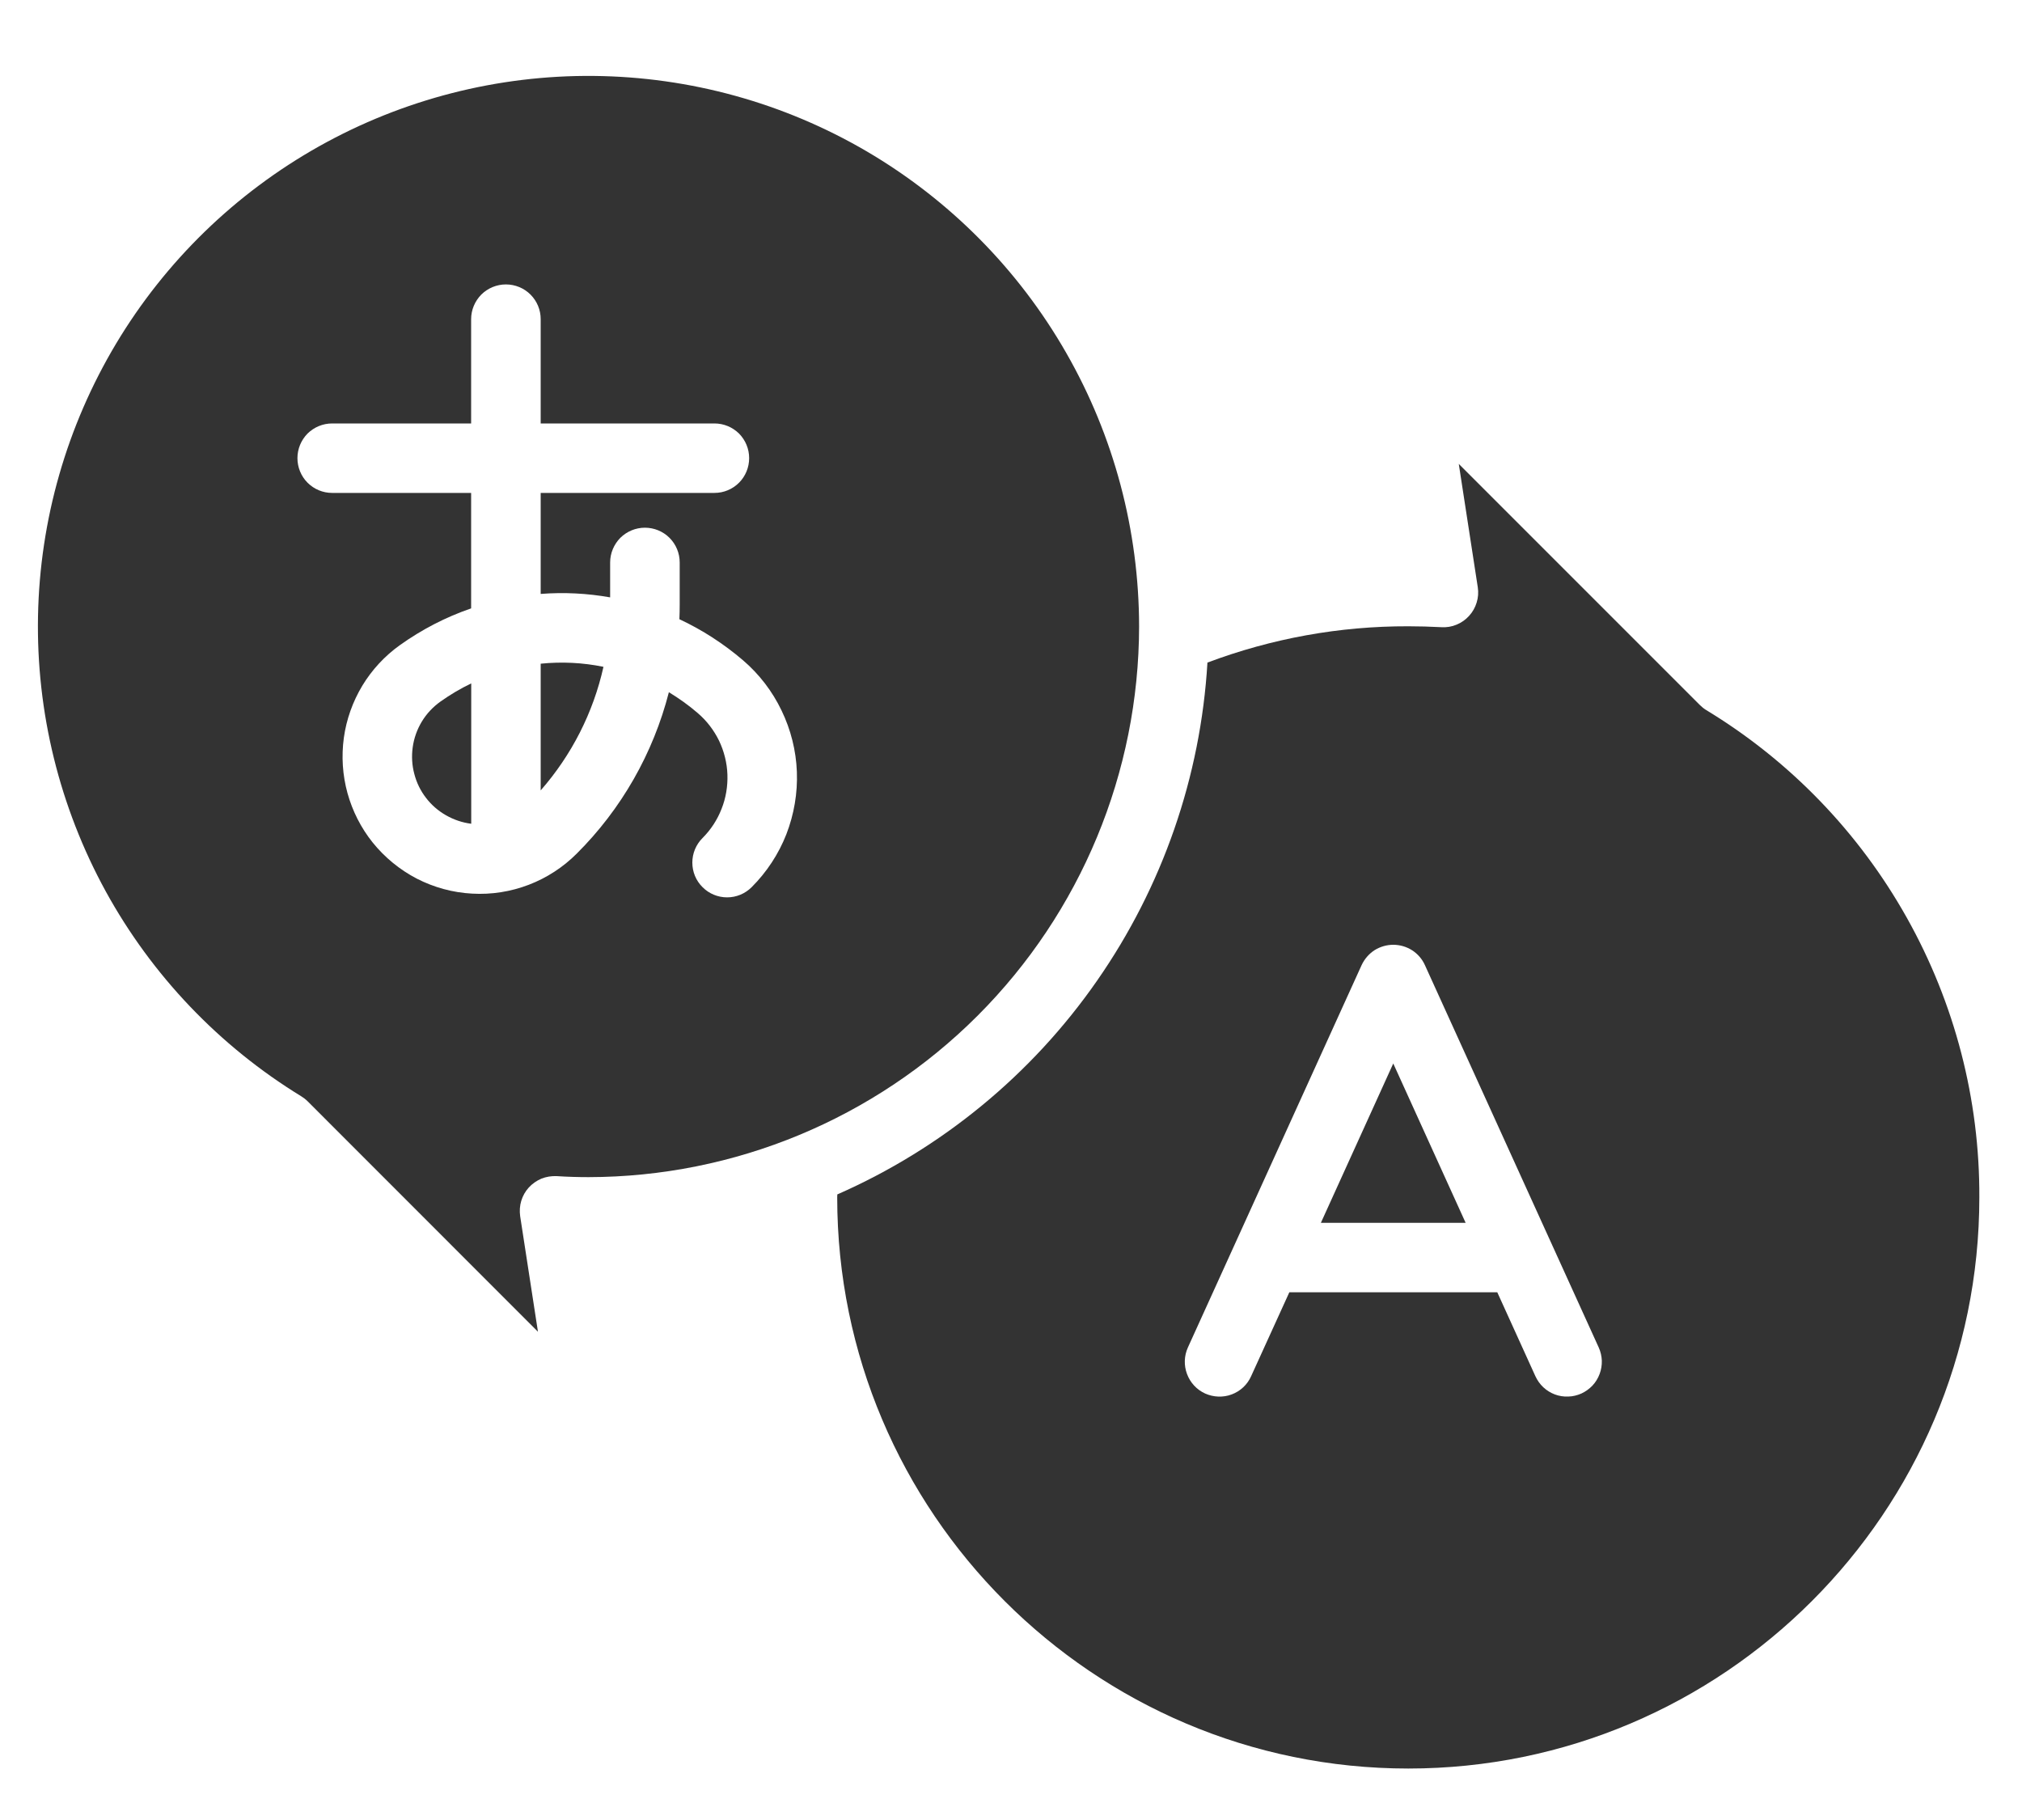 <svg width="20" height="18" viewBox="0 0 20 18" fill="none" xmlns="http://www.w3.org/2000/svg">
<g id="solid">
<path id="Vector" d="M5.348 6.564V7.817C5.654 7.468 5.868 7.048 5.969 6.595C5.765 6.553 5.555 6.543 5.348 6.564Z" fill="#333333"/>
<path id="Vector_2" d="M16.877 7.023C16.854 7.009 16.833 6.992 16.814 6.973L14.429 4.588L14.617 5.808C14.625 5.859 14.621 5.91 14.606 5.959C14.591 6.008 14.566 6.053 14.531 6.091C14.497 6.129 14.454 6.159 14.407 6.178C14.36 6.198 14.309 6.206 14.258 6.203C14.145 6.197 14.035 6.194 13.93 6.194C13.251 6.192 12.578 6.314 11.943 6.553C11.876 7.682 11.498 8.77 10.852 9.698C10.207 10.626 9.317 11.358 8.282 11.813C8.282 11.823 8.281 11.832 8.281 11.842C8.281 14.957 10.815 17.491 13.93 17.491C17.044 17.491 19.578 14.957 19.578 11.842C19.582 10.874 19.335 9.922 18.861 9.077C18.388 8.233 17.705 7.525 16.877 7.023ZM15.642 13.782C15.601 13.8 15.557 13.811 15.512 13.812C15.467 13.814 15.422 13.807 15.379 13.791C15.337 13.775 15.298 13.751 15.265 13.72C15.232 13.689 15.206 13.652 15.187 13.611L14.81 12.781H12.753L12.375 13.611C12.338 13.694 12.269 13.759 12.183 13.791C12.098 13.823 12.003 13.819 11.92 13.782C11.837 13.744 11.773 13.675 11.741 13.589C11.709 13.504 11.712 13.409 11.75 13.326L13.468 9.545C13.496 9.485 13.54 9.434 13.595 9.398C13.651 9.363 13.715 9.344 13.781 9.344C13.847 9.344 13.912 9.363 13.967 9.398C14.023 9.434 14.067 9.485 14.094 9.545L15.813 13.326C15.832 13.368 15.842 13.412 15.844 13.457C15.845 13.502 15.838 13.547 15.822 13.589C15.806 13.632 15.782 13.671 15.751 13.704C15.72 13.736 15.683 13.763 15.642 13.782V13.782Z" fill="#333333"/>
<path id="Vector_3" d="M11.267 6.196C11.266 5.246 11.018 4.312 10.545 3.488C10.073 2.664 9.393 1.978 8.573 1.497C7.753 1.017 6.822 0.76 5.872 0.751C4.922 0.742 3.986 0.982 3.158 1.446C2.329 1.911 1.636 2.584 1.148 3.399C0.66 4.215 0.394 5.143 0.376 6.093C0.358 7.043 0.589 7.981 1.045 8.814C1.502 9.647 2.169 10.346 2.979 10.842C3.002 10.856 3.024 10.873 3.043 10.892L5.321 13.171L5.145 12.028C5.138 11.977 5.141 11.925 5.156 11.876C5.171 11.827 5.196 11.782 5.231 11.744C5.265 11.707 5.308 11.677 5.355 11.657C5.403 11.638 5.454 11.63 5.505 11.632C5.613 11.639 5.72 11.642 5.821 11.642C7.265 11.64 8.649 11.066 9.67 10.045C10.691 9.024 11.265 7.64 11.267 6.196ZM7.435 8.774C7.37 8.839 7.283 8.875 7.192 8.875C7.101 8.875 7.013 8.839 6.949 8.774C6.884 8.71 6.848 8.623 6.848 8.531C6.848 8.44 6.884 8.353 6.949 8.288C7.031 8.206 7.095 8.108 7.137 8C7.18 7.892 7.199 7.776 7.195 7.66C7.191 7.544 7.162 7.43 7.112 7.325C7.061 7.221 6.99 7.128 6.901 7.052C6.812 6.975 6.716 6.907 6.616 6.846C6.461 7.451 6.146 8.003 5.704 8.443C5.569 8.578 5.407 8.683 5.229 8.751C5.051 8.819 4.86 8.849 4.67 8.838C4.479 8.828 4.293 8.777 4.123 8.69C3.954 8.602 3.805 8.48 3.685 8.331C3.57 8.187 3.486 8.021 3.437 7.844C3.388 7.666 3.376 7.48 3.401 7.297C3.426 7.115 3.489 6.939 3.584 6.781C3.679 6.624 3.806 6.487 3.956 6.38C4.172 6.226 4.409 6.103 4.66 6.017V4.875H3.285C3.194 4.875 3.107 4.839 3.042 4.774C2.978 4.71 2.942 4.622 2.942 4.531C2.942 4.44 2.978 4.353 3.042 4.288C3.107 4.224 3.194 4.188 3.285 4.188H4.66V3.156C4.66 3.065 4.697 2.978 4.761 2.913C4.826 2.849 4.913 2.813 5.004 2.813C5.095 2.813 5.183 2.849 5.247 2.913C5.312 2.978 5.348 3.065 5.348 3.156V4.188H7.067C7.158 4.188 7.245 4.224 7.31 4.288C7.374 4.353 7.41 4.44 7.41 4.531C7.41 4.622 7.374 4.71 7.31 4.774C7.245 4.839 7.158 4.875 7.067 4.875H5.348V5.874C5.578 5.856 5.809 5.868 6.035 5.908V5.563C6.035 5.471 6.072 5.384 6.136 5.319C6.201 5.255 6.288 5.219 6.379 5.219C6.47 5.219 6.558 5.255 6.622 5.319C6.687 5.384 6.723 5.471 6.723 5.563V5.982C6.723 6.029 6.722 6.077 6.72 6.124C6.947 6.23 7.158 6.367 7.349 6.53C7.509 6.667 7.639 6.836 7.73 7.026C7.822 7.216 7.874 7.423 7.882 7.633C7.89 7.844 7.854 8.054 7.778 8.251C7.701 8.447 7.584 8.625 7.435 8.774Z" fill="#333333"/>
<path id="Vector_4" d="M4.082 7.392C4.07 7.479 4.075 7.569 4.098 7.654C4.12 7.74 4.159 7.82 4.213 7.89C4.267 7.961 4.334 8.019 4.411 8.063C4.488 8.107 4.573 8.136 4.661 8.147V6.759C4.554 6.81 4.452 6.871 4.356 6.939C4.282 6.992 4.219 7.059 4.172 7.137C4.125 7.215 4.094 7.302 4.082 7.392Z" fill="#333333"/>
<path id="Vector_5" d="M13.065 12.094H14.497L13.781 10.518L13.065 12.094Z" fill="#333333"/>
</g>
</svg>
